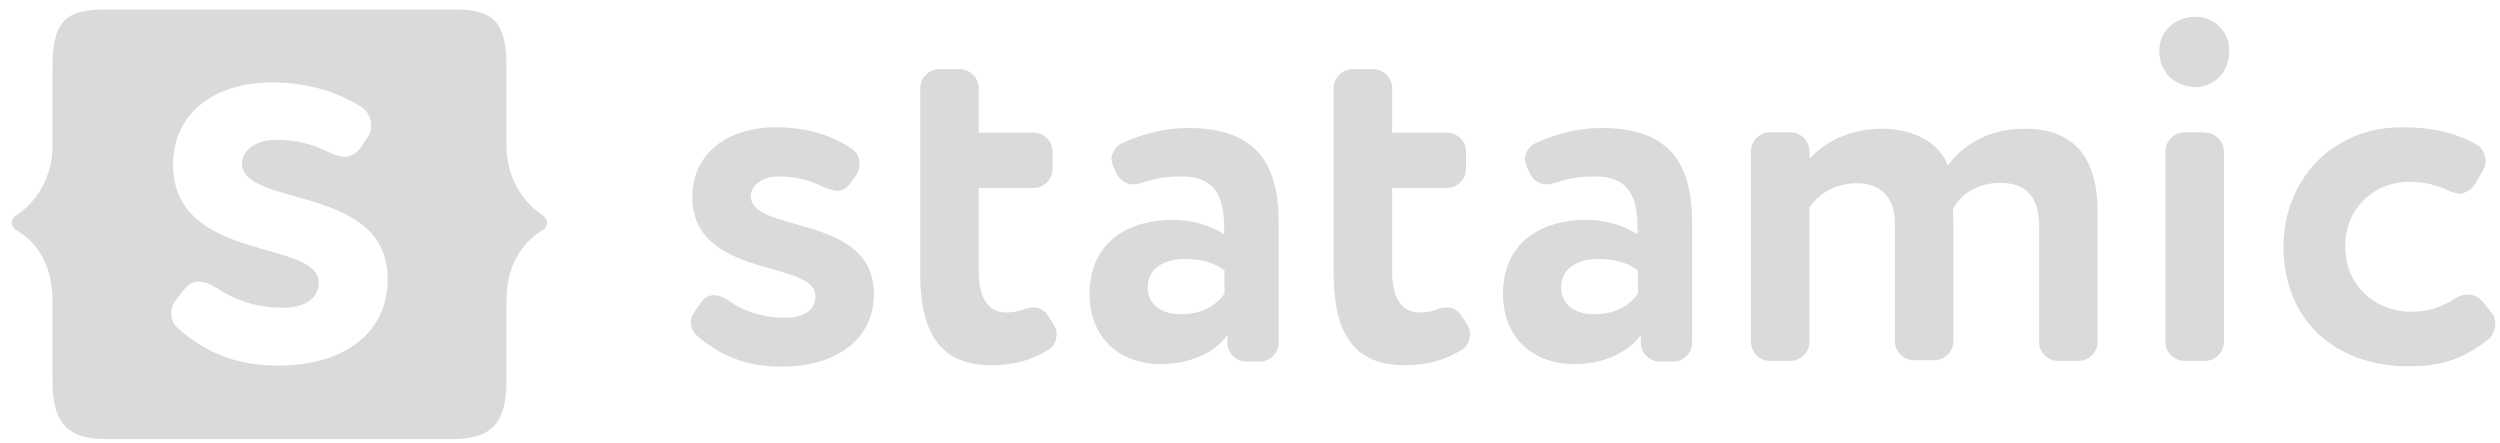 <svg width="209" height="37" viewBox="0 0 209 37" fill="none" xmlns="http://www.w3.org/2000/svg">
<path d="M37.87 36.71C41.14 36.71 42.34 35.3 42.34 31.85V25.13C42.34 21.92 43.9 20.09 45.4 19.22C45.85 18.95 45.85 18.32 45.4 18.02C43.84 17.03 42.34 14.96 42.34 12.2V5.6C42.34 1.88 41.32 0.8 38.05 0.8H8.68C5.41 0.8 4.39 1.88 4.39 5.6V12.2C4.39 14.96 2.89 17.03 1.33 18.02C0.88 18.29 0.88 18.95 1.33 19.22C2.83 20.06 4.39 21.89 4.39 25.13V31.85C4.39 35.3 5.59 36.71 8.86 36.71H37.87ZM23.29 30.56C19.78 30.56 17.23 29.51 14.86 27.44C14.47 27.08 14.32 26.63 14.32 26.18C14.32 25.82 14.41 25.43 14.68 25.13L15.4 24.2C15.76 23.75 16.15 23.54 16.6 23.54C17.11 23.54 17.59 23.75 18.1 24.08C19.72 25.13 21.52 25.73 23.68 25.73C25.33 25.73 26.65 25.04 26.65 23.63C26.65 19.97 14.47 21.98 14.47 13.76C14.47 9.35 18.07 6.89 22.75 6.89C26.05 6.89 28.48 7.85 30.28 8.99C30.73 9.29 31.03 9.89 31.03 10.49C31.03 10.85 30.94 11.18 30.73 11.48L30.19 12.29C29.8 12.83 29.35 13.1 28.78 13.1C28.39 13.1 27.97 12.95 27.52 12.74C26.17 12.05 24.76 11.69 23.05 11.69C21.28 11.69 20.23 12.65 20.23 13.64C20.23 17.39 32.41 15.35 32.41 23.33C32.41 27.8 28.81 30.56 23.29 30.56Z" fill="#DADADA"/>
<path d="M58.66 25.22C58.96 24.83 59.29 24.68 59.68 24.68C60.07 24.68 60.55 24.86 60.94 25.16C62.29 26.06 63.82 26.57 65.65 26.57C67.06 26.57 68.17 26 68.17 24.77C68.17 21.68 57.88 23.36 57.88 16.46C57.88 12.74 60.94 10.64 64.87 10.64C67.66 10.64 69.7 11.42 71.23 12.44C71.62 12.68 71.86 13.19 71.86 13.7C71.86 14 71.8 14.27 71.62 14.57L71.14 15.26C70.81 15.74 70.42 15.95 69.97 15.95C69.64 15.95 69.28 15.8 68.89 15.65C67.75 15.08 66.55 14.75 65.14 14.75C63.67 14.75 62.77 15.53 62.77 16.4C62.77 19.55 73.06 17.84 73.06 24.56C73.06 28.31 70 30.65 65.35 30.65C62.38 30.65 60.22 29.75 58.24 28.04C57.91 27.74 57.76 27.35 57.76 26.96C57.76 26.66 57.82 26.33 58.06 26.06L58.66 25.22ZM88.12 27.2C88.27 27.41 88.33 27.68 88.33 27.92C88.33 28.46 88.09 29.03 87.61 29.27C86.17 30.14 84.73 30.53 82.84 30.53C78.55 30.53 76.93 27.74 76.93 22.85V7.37C76.93 6.5 77.65 5.78 78.52 5.78H80.23C81.1 5.78 81.82 6.5 81.82 7.37V11.09H86.41C87.28 11.09 88 11.81 88 12.68V14.12C88 14.99 87.28 15.71 86.41 15.71H81.82V22.67C81.82 24.74 82.51 26.12 84.1 26.12C84.61 26.12 85.06 26.06 85.45 25.91C85.84 25.76 86.14 25.7 86.41 25.7C86.95 25.7 87.37 25.94 87.73 26.57L88.12 27.2ZM91.09 24.56C91.09 20.36 94.18 18.38 98.05 18.38C99.73 18.38 101.41 18.92 102.34 19.61V19.04C102.34 16.25 101.44 14.75 98.8 14.75C97.36 14.75 96.43 14.96 95.53 15.26C95.29 15.32 95.02 15.41 94.78 15.41C94.15 15.41 93.64 15.11 93.34 14.51L93.1 14C93.04 13.79 92.92 13.58 92.92 13.31C92.92 12.77 93.31 12.2 93.82 11.96C95.47 11.21 97.36 10.7 99.31 10.7C104.95 10.7 106.9 13.58 106.9 18.62V28.64C106.9 29.51 106.18 30.23 105.31 30.23H104.2C103.33 30.23 102.61 29.51 102.61 28.64V28.01C101.59 29.45 99.55 30.44 96.97 30.44C93.58 30.41 91.09 28.25 91.09 24.56ZM102.34 22.58C101.47 21.95 100.39 21.65 99.01 21.65C97.39 21.65 95.95 22.4 95.95 24.02C95.95 25.46 97.12 26.27 98.68 26.27C100.72 26.27 101.77 25.37 102.37 24.56V22.58H102.34ZM122.68 27.2C122.83 27.41 122.89 27.68 122.89 27.92C122.89 28.46 122.65 29.03 122.17 29.27C120.73 30.14 119.29 30.53 117.4 30.53C113.11 30.53 111.49 27.74 111.49 22.85V7.37C111.49 6.5 112.21 5.78 113.08 5.78H114.79C115.66 5.78 116.38 6.5 116.38 7.37V11.09H120.97C121.84 11.09 122.56 11.81 122.56 12.68V14.12C122.56 14.99 121.84 15.71 120.97 15.71H116.38V22.67C116.38 24.74 117.07 26.12 118.66 26.12C119.17 26.12 119.62 26.06 120.01 25.91C120.4 25.76 120.7 25.7 120.97 25.7C121.51 25.7 121.93 25.94 122.29 26.57L122.68 27.2ZM125.65 24.56C125.65 20.36 128.74 18.38 132.61 18.38C134.29 18.38 135.97 18.92 136.9 19.61V19.04C136.9 16.25 136 14.75 133.36 14.75C131.92 14.75 130.99 14.96 130.09 15.26C129.85 15.32 129.58 15.41 129.34 15.41C128.71 15.41 128.2 15.11 127.9 14.51L127.66 14C127.6 13.79 127.48 13.58 127.48 13.31C127.48 12.77 127.87 12.2 128.38 11.96C130.03 11.21 131.92 10.7 133.87 10.7C139.51 10.7 141.46 13.58 141.46 18.62V28.64C141.46 29.51 140.74 30.23 139.87 30.23H138.76C137.89 30.23 137.17 29.51 137.17 28.64V28.01C136.15 29.45 134.11 30.44 131.53 30.44C128.17 30.41 125.65 28.25 125.65 24.56ZM136.9 22.58C136.03 21.95 134.95 21.65 133.57 21.65C131.95 21.65 130.51 22.4 130.51 24.02C130.51 25.46 131.68 26.27 133.24 26.27C135.28 26.27 136.33 25.37 136.93 24.56V22.58H136.9ZM151.36 13.19C152.71 11.69 154.96 10.76 157.3 10.76C160.21 10.76 162.16 12.08 162.85 13.82C164.2 12.02 166.33 10.76 169.27 10.76C172.75 10.76 175.36 12.47 175.36 17.72V28.58C175.36 29.45 174.64 30.17 173.77 30.17H172.06C171.19 30.17 170.47 29.45 170.47 28.58V18.95C170.47 16.58 169.51 15.29 167.2 15.29C165.37 15.29 163.93 16.19 163.27 17.48C163.27 17.78 163.3 18.44 163.3 18.89V28.52C163.3 29.39 162.58 30.11 161.71 30.11H160C159.13 30.11 158.41 29.39 158.41 28.52V18.62C158.41 16.61 157.3 15.32 155.26 15.32C153.55 15.32 152.14 16.07 151.27 17.36V28.58C151.27 29.45 150.55 30.17 149.68 30.17H147.97C147.1 30.17 146.38 29.45 146.38 28.58V12.65C146.38 11.78 147.1 11.06 147.97 11.06H149.68C150.55 11.06 151.27 11.78 151.27 12.65V13.19H151.36ZM186.37 4.22C186.37 6.17 184.96 7.28 183.58 7.28C181.93 7.28 180.52 6.17 180.52 4.22C180.52 2.51 181.93 1.4 183.58 1.4C184.96 1.4 186.37 2.51 186.37 4.22ZM184.33 11.09C185.2 11.09 185.92 11.81 185.92 12.68V28.58C185.92 29.45 185.2 30.17 184.33 30.17H182.62C181.75 30.17 181.03 29.45 181.03 28.58V12.65C181.03 11.78 181.75 11.06 182.62 11.06H184.33V11.09ZM204.73 15.95C203.59 15.41 202.6 15.2 201.37 15.2C198.64 15.2 196.06 17.27 196.06 20.6C196.06 23.96 198.67 26.06 201.55 26.06C203.05 26.06 204.13 25.67 205.24 24.95C205.57 24.74 205.93 24.62 206.26 24.62C206.77 24.62 207.22 24.83 207.58 25.25L208.3 26.15C208.51 26.36 208.6 26.69 208.6 27.02C208.6 27.53 208.39 28.1 208.03 28.37C205.75 30.2 203.74 30.62 201.37 30.62C195.07 30.62 190.9 26.63 190.9 20.63C190.9 15.08 194.95 10.64 200.77 10.64C203.32 10.64 205.18 11.06 207.04 12.08C207.52 12.32 207.79 12.95 207.79 13.49C207.79 13.73 207.76 13.97 207.61 14.18L206.98 15.29C206.65 15.83 206.11 16.19 205.54 16.19C205.3 16.13 205 16.1 204.73 15.95Z" fill="#DADADA"/>
</svg>

